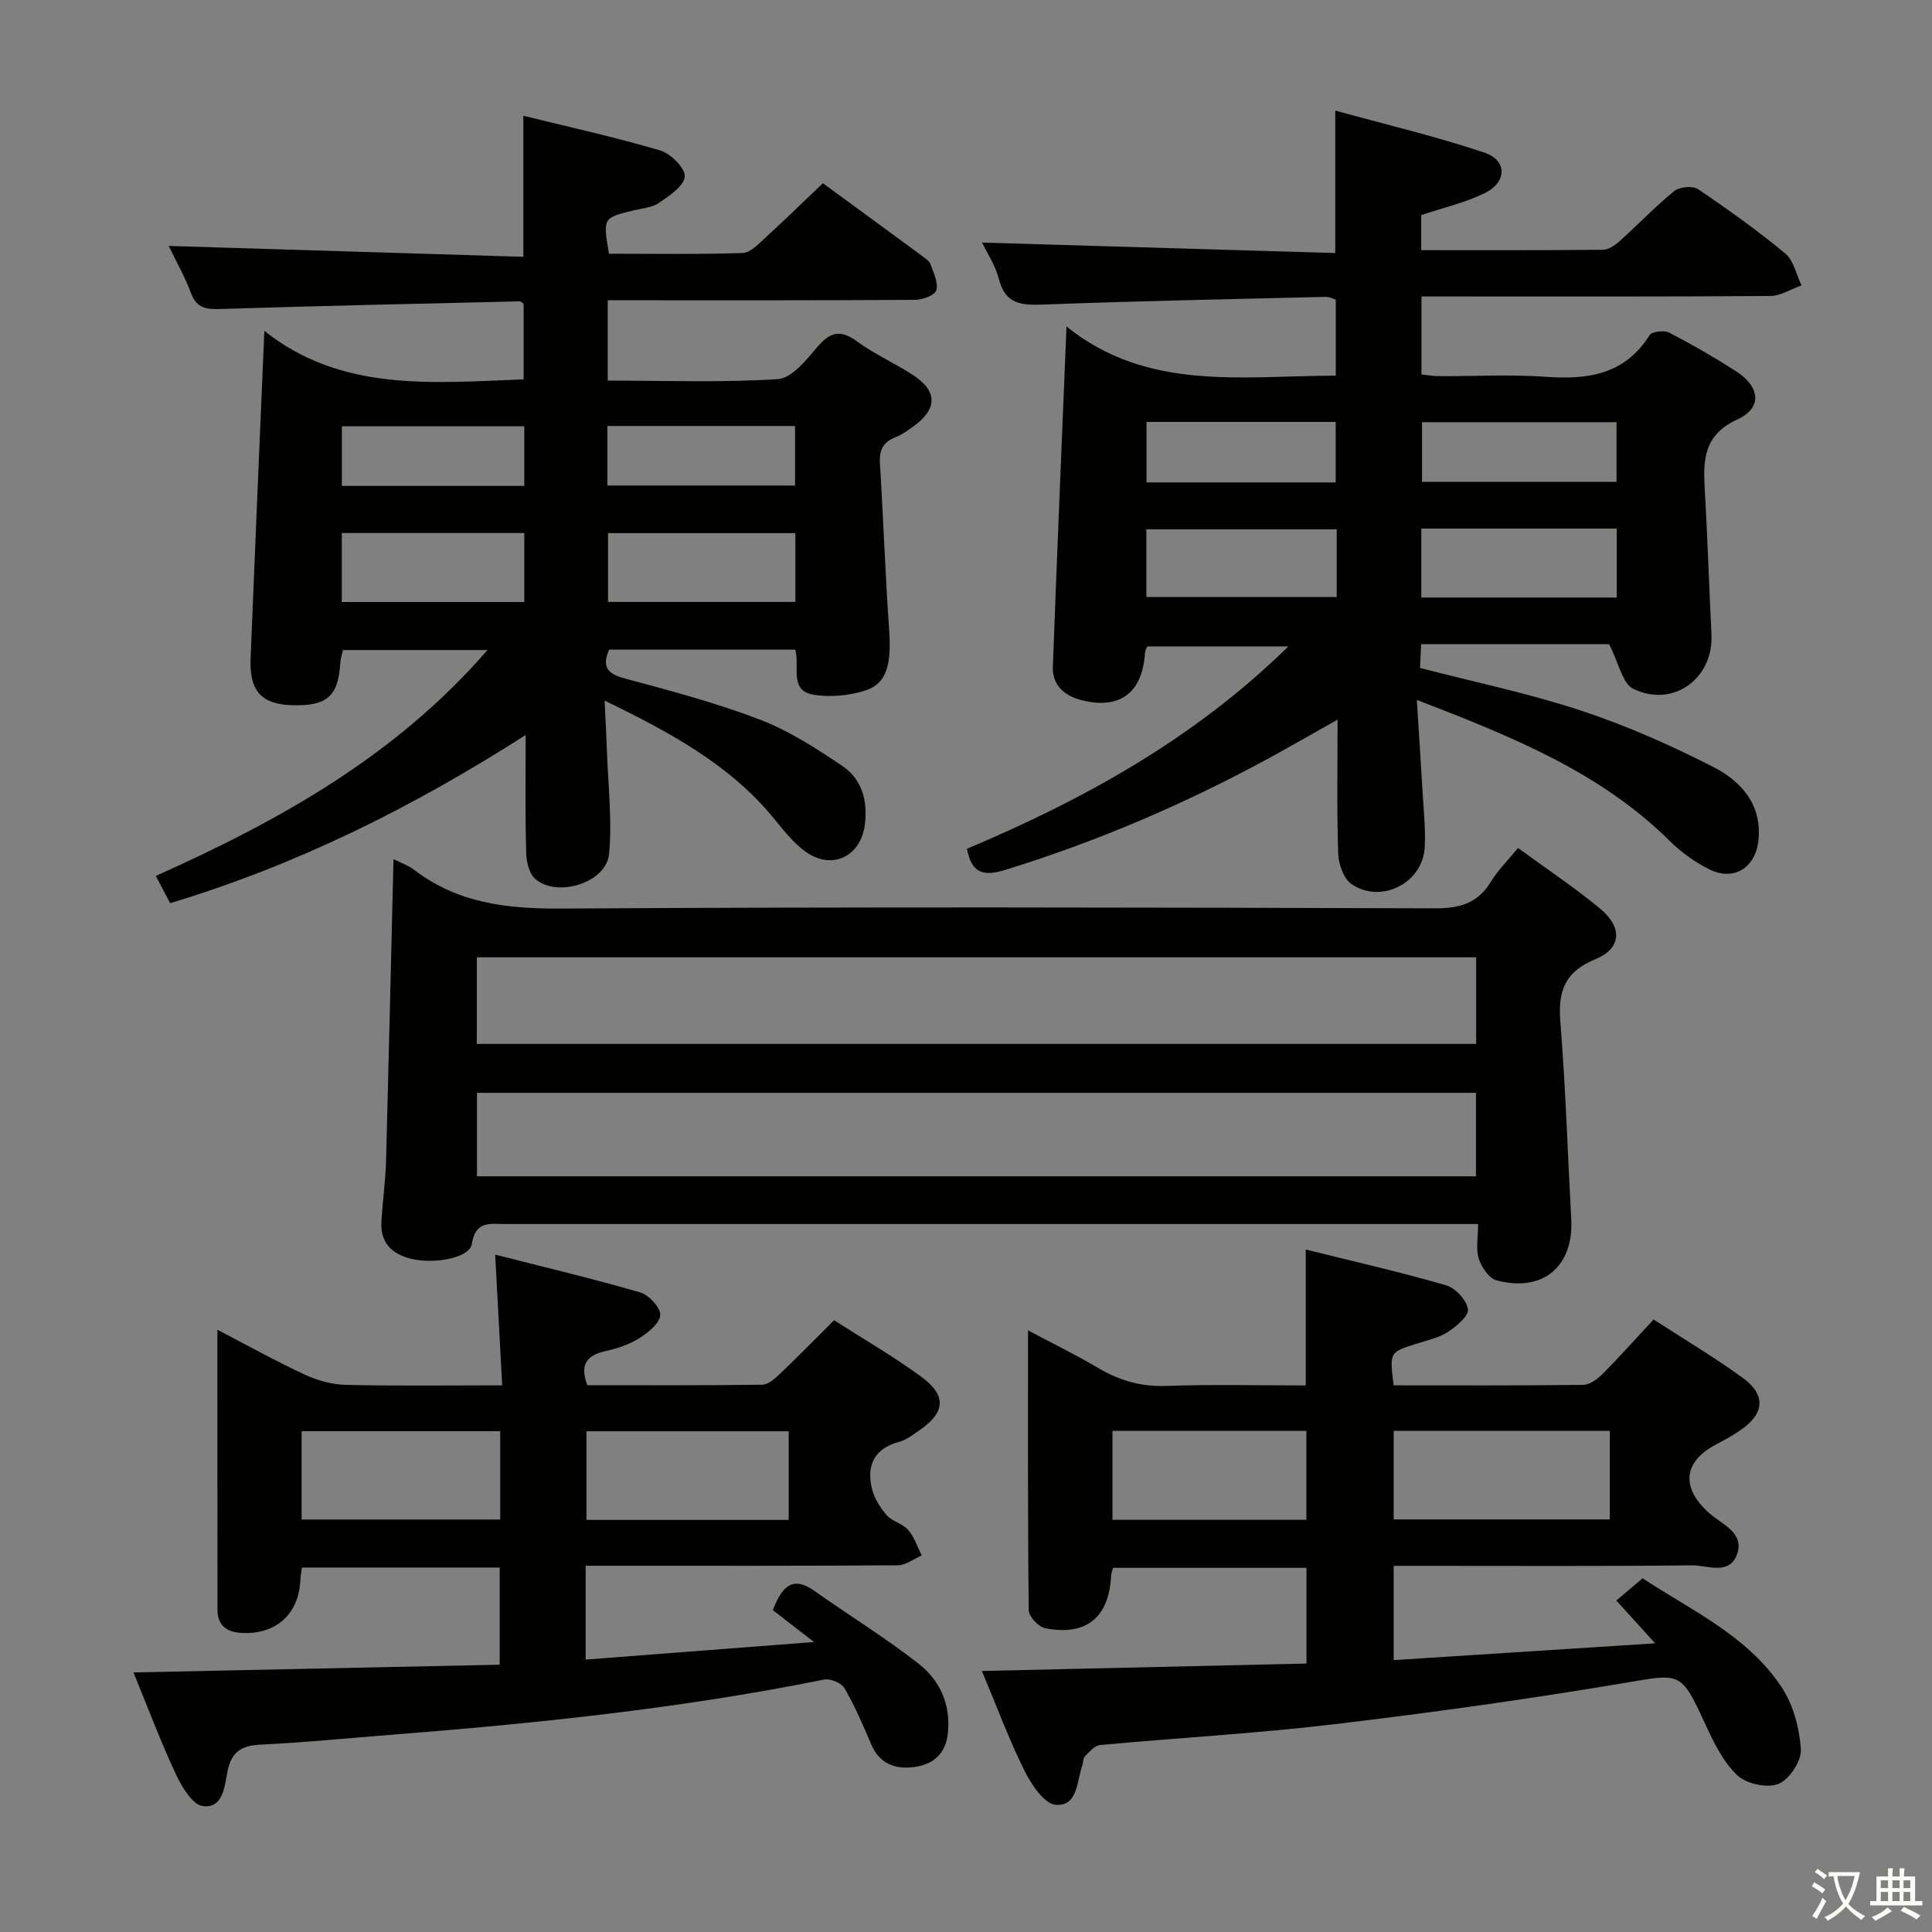 <svg enable-background="new 0 0 400 400" viewBox="0 0 400 400" xmlns="http://www.w3.org/2000/svg"><rect x="0" y="0" width="400" height="400" fill="#808080" stroke="none"/><path d="m377.9 391.2c-.2.3-.4.5-.6.8-.7-.6-1.4-1-2.2-1.5.2-.3.4-.5.5-.8.6.4 1.4.8 2.3 1.5zm-1.8 6.1c-.2-.2-.5-.4-.9-.6.4-.6.8-1.2 1.2-1.9s.7-1.3.9-1.9c.3.3.5.5.8.7-.7 1.3-1.4 2.6-2 3.7zm2.2-9c-.3.3-.5.5-.6.8-.6-.6-1.3-1.1-2-1.5.3-.3.5-.5.6-.7.6.5 1.3.9 2 1.4zm.3.2v-.9h2 4.5c-.3 1.3-.6 2.5-1 3.6s-.9 2.1-1.4 3c.4.5 1 1 1.6 1.4s1.2.8 1.9 1.1c-.3.2-.5.4-.8.8-.4-.3-1-.7-1.6-1.2s-1.2-1.1-1.6-1.6c-.5.6-1.1 1.1-1.7 1.6s-1.4.9-2.1 1.4c-.1-.3-.3-.5-.7-.8.6-.2 1.2-.5 1.9-1s1.4-1.1 2-1.8c-.5-.8-.9-1.6-1.2-2.5s-.6-2-.8-3.2c-.4.1-.7.1-1 .1zm2.5 2.7c.3 1 .7 1.7 1 2.2.3-.5.6-1.1 1-2s.6-1.9.9-3h-3.2-.4c.1.9.3 1.8.7 2.8z" fill="#fbfcfa"/><path d="m396.5 388.5v1.5 3.6h1.5v.9c-.4 0-1 0-1.7 0h-7.9c-.5 0-.9 0-1.2 0v-.9h1.3v-3.5c0-.7 0-1.2 0-1.6h2.4c0-.8 0-1.4 0-1.7h1c0 .3-.1.8-.1 1.7h1.5c0-.8 0-1.4 0-1.7h1c0 .3-.1.9-.1 1.7zm-8.2 9.2c-.2-.3-.5-.5-.8-.8.8-.3 1.4-.6 1.9-.9s1-.7 1.4-1.1c.3.3.6.5.9.8-1.6 1-2.8 1.6-3.4 2zm2.6-6.8v-1.6h-1.5v1.6zm0 2.7v-1.9h-1.5v1.9zm2.4-2.7v-1.6h-1.5v1.6zm0 2.7v-1.9h-1.5v1.9zm.2 2 .7-.8c.4.2.9.5 1.6.8s1.3.7 1.8 1c-.3.3-.5.5-.8.8-.4-.3-1.5-1-3.3-1.8zm2-4.7v-1.6h-1.4v1.6zm0 2.7v-1.9h-1.4v1.9z" fill="#fbfcfa"/><g fill="#010100"><path d="m293.34 144.91c.44 7.01.85 13.06 1.19 19.12.22 3.81.66 7.65.44 11.44-.43 7.38-9.08 11.77-15.19 7.54-1.63-1.13-2.65-4.14-2.72-6.32-.3-8.94-.13-17.9-.13-27.7-5.24 2.95-9.78 5.57-14.39 8.08-17.28 9.39-35.28 17.1-54.08 22.93-4.06 1.26-7.19 1.53-8.26-4.27 23.9-10.09 46.81-22.56 66.55-41.9-10.34 0-19.71 0-29.21 0-.15.37-.45.8-.48 1.24-.47 8.43-5.33 12.04-13.49 9.79-3.32-.92-5.72-3.13-5.59-6.77.85-23.07 1.83-46.13 2.83-70.5 16.71 13.48 36.28 10.23 55.75 10.18 0-5.25 0-10.33 0-15.74-.55-.16-1.31-.58-2.05-.57-19.46.47-38.92.86-58.36 1.59-4.55.17-8 .04-9.35-5.3-.72-2.83-2.46-5.41-3.47-7.53 24.21.72 48.52 1.44 73.12 2.17 0-10.01 0-19.05 0-29.5 10.43 2.88 20.81 5.33 30.89 8.71 4.74 1.59 4.68 6.13.05 8.39-4.1 2-8.67 3.04-13.14 4.54v7.26c12.7 0 25.16.05 37.62-.08 1.13-.01 2.44-.88 3.36-1.7 3.84-3.45 7.41-7.2 11.4-10.45 1.09-.89 3.81-1.14 4.92-.4 6.2 4.18 12.31 8.56 18.07 13.32 1.75 1.45 2.28 4.36 3.37 6.6-2.17.77-4.33 2.19-6.51 2.2-22.16.16-44.32.1-66.48.1-1.8 0-3.61 0-5.7 0v16.15c1.17.12 2.43.35 3.69.35 7.33.04 14.69-.4 21.99.13 8.77.64 16.41-.44 21.56-8.63.48-.76 3.01-1.04 4.05-.51 4.72 2.44 9.34 5.11 13.82 7.98 5.01 3.21 5.52 7.58.31 9.98-7.09 3.26-7.11 8.47-6.76 14.6.57 9.96.89 19.94 1.38 29.9.46 9.13-7.92 15.32-16.21 11.27-2.22-1.09-2.94-5.25-4.98-9.22-5.19 0-11.94 0-18.7 0-6.64 0-13.29 0-20.22 0-.09 1.85-.15 3.28-.23 4.91 11.24 2.92 22.46 5.24 33.27 8.81 9.41 3.1 18.58 7.16 27.41 11.67 5.71 2.92 10.15 7.7 9.39 15.16-.59 5.77-5.13 8.61-10.25 6.02-2.93-1.48-5.74-3.48-8.07-5.79-14.34-14.22-32.48-21.58-52.41-29.25zm.93-35.47v14.27h40.46c0-4.87 0-9.44 0-14.27-13.51 0-26.74 0-40.46 0zm-17.52.15c-13.55 0-26.53 0-39.41 0v14.02h39.41c0-4.83 0-9.26 0-14.02zm57.93-9.82c0-4.5 0-8.42 0-12.36-13.67 0-27.01 0-40.27 0v12.36zm-58.14.11c0-4.48 0-8.51 0-12.52-13.3 0-26.21 0-39.16 0v12.52z"/><path d="m108.83 152.18c-23.72 15.17-47.6 26.97-73.6 34.81-.99-1.89-1.89-3.59-2.97-5.64 25.69-11.5 49.69-24.87 68.67-46.77-10.26 0-19.96 0-29.92 0-.17.79-.51 1.72-.56 2.67-.39 6.92-2.78 9.01-10.13 8.75-6.2-.22-8.71-2.97-8.44-9.66.89-22.26 1.86-44.51 2.85-67.84 15.92 12.68 34.68 10.77 53.68 10.04 0-5.21 0-10.42 0-15.64-.28-.18-.56-.52-.82-.51-20.62.49-41.23.93-61.84 1.58-2.96.09-5-.06-6.2-3.27-1.31-3.5-3.18-6.79-4.62-9.78 24.65.75 49 1.5 73.43 2.25 0-10.28 0-19.34 0-29.2 9.53 2.35 19.04 4.43 28.35 7.19 2.17.64 5.21 3.69 5.06 5.4-.17 1.99-3.22 3.98-5.36 5.46-1.41.98-3.43 1.1-5.2 1.53-6.39 1.56-6.4 1.55-5.13 8.98 9.15 0 18.43.16 27.7-.15 1.64-.06 3.35-1.96 4.79-3.27 3.93-3.59 7.74-7.31 11.8-11.18 6.91 5.06 13.72 10.04 20.52 15.05.66.49 1.51 1.03 1.76 1.73.64 1.77 1.64 3.82 1.2 5.4-.28 1.01-2.85 1.96-4.4 1.97-19.33.13-38.66.09-57.99.09-1.79 0-3.57 0-5.64 0v16.63c11.99 0 23.65.44 35.24-.31 2.88-.19 5.87-3.95 8.14-6.63 2.66-3.14 4.79-3.71 8.25-1.17 3.6 2.64 7.78 4.48 11.54 6.93 5.11 3.32 5.14 6.98.24 10.57-1.2.88-2.45 1.79-3.82 2.33-2.57 1-3.4 2.66-3.23 5.38.71 11.44 1.09 22.9 1.9 34.34.52 7.32-.45 11.32-5 12.75-3.33 1.04-7.2 1.41-10.62.85-5.18-.85-2.81-5.88-3.81-9.34-12.84 0-25.59 0-38.53 0-1.44 3.27-.65 4.91 3.07 5.92 9.44 2.55 18.96 5.05 28.07 8.54 6.1 2.34 11.79 6 17.24 9.7 3.96 2.69 5.16 7.18 4.57 12-.82 6.72-6.87 9.61-12.36 5.62-2.37-1.73-4.31-4.14-6.18-6.46-9.15-11.34-21.48-18.03-35.36-24.78.2 4.14.38 7.33.49 10.52.24 7.09 1.11 14.25.44 21.26-.57 5.91-10.66 9.1-15.25 5.19-1.25-1.07-1.85-3.47-1.9-5.28-.24-7.78-.12-15.55-.12-24.55zm55.84-41.8c-13.33 0-26.03 0-38.78 0v14.24h38.78c0-4.88 0-9.44 0-14.24zm-93.91 14.26h37.79c0-4.86 0-9.42 0-14.28-12.66 0-25.05 0-37.79 0zm55-24.12h38.85c0-4.33 0-8.25 0-12.32-13.07 0-25.82 0-38.85 0zm-17.21-12.26c-12.69 0-25.11 0-37.77 0v12.34h37.77c0-4.26 0-8.18 0-12.34z"/><path d="m81.47 177.87c1.65.84 3.1 1.31 4.24 2.19 9.04 6.95 19.27 8.11 30.43 8.05 60.3-.37 120.6-.24 180.9-.05 5.16.02 8.9-1.01 11.64-5.52 1.45-2.38 3.5-4.39 5.61-6.97 5.81 4.25 11.6 8.1 16.94 12.5 4.74 3.9 4.53 8.29-.92 10.52-6.42 2.63-7.76 6.67-7.25 13.02 1.09 13.58 1.51 27.22 2.25 40.83.53 9.77-5.93 15.23-15.5 12.63-1.55-.42-3.08-2.72-3.65-4.47-.63-1.95-.14-4.26-.14-7.18-2.22 0-4.14 0-6.06 0-65.13 0-130.26 0-195.39 0-3.07 0-6.13-.74-6.88 4.12-.46 2.96-7.92 4.26-12.69 3.05-4.13-1.06-6.32-3.51-6.03-7.85.27-4.14.84-8.27.96-12.42.55-20.62 1.02-41.24 1.54-62.45zm17.25 38.26h206.9c0-6.22 0-11.98 0-17.93-69.07 0-137.83 0-206.9 0zm.03 27.41h206.83c0-5.97 0-11.54 0-17.28-69.06 0-137.77 0-206.83 0z"/><path d="m288.54 286.82c13.31 0 26.28.07 39.25-.1 1.39-.02 3-1.24 4.08-2.33 3.5-3.52 6.8-7.24 10.48-11.21 6.25 4.05 12.52 7.78 18.4 12.04 4.88 3.53 4.61 7.37-.27 10.79-1.63 1.14-3.39 2.11-5.16 3.03-6.92 3.62-7.33 9.12-1.32 14.34 2.6 2.26 7.22 3.99 5.63 8.43-1.58 4.41-6.13 2.25-9.31 2.28-18.66.2-37.32.1-55.98.1-1.8 0-3.61 0-5.79 0v19.52c17.67-1.14 35.3-2.27 54.13-3.48-3.09-3.4-5.38-5.93-8.04-8.86 1.67-1.41 3.29-2.78 5.45-4.6 9.99 6.61 21.62 11.79 28.75 22.5 2.43 3.64 3.72 8.51 4.01 12.91.16 2.39-2.38 6.24-4.62 7.15-2.31.94-6.6.02-8.49-1.73-2.9-2.7-4.83-6.65-6.55-10.36-5.25-11.36-5.03-10.79-17.16-8.75-19.95 3.35-40.02 6.15-60.11 8.53-16 1.9-32.12 2.78-48.17 4.27-1.12.1-2.2 1.42-3.13 2.34-.4.4-.33 1.26-.55 1.88-1.14 3.3-.92 8.53-5.51 8.15-2.38-.19-5.05-4.23-6.47-7.09-3.22-6.49-5.74-13.32-8.8-20.61 22.83-.52 44.86-1.03 67.2-1.54 0-6.93 0-13.17 0-19.82-13.26 0-26.49 0-40.03 0-.12.44-.39 1.03-.42 1.63-.41 8.63-5.12 12.54-13.65 10.88-1.37-.27-3.38-2.41-3.4-3.71-.22-18.98-.15-37.96-.15-57.96 5.24 2.79 9.96 5.07 14.44 7.74 4.41 2.62 8.91 3.95 14.15 3.76 9.48-.34 18.97-.1 28.91-.1 0-9.28 0-18.29 0-28.14 9.72 2.42 19.48 4.64 29.07 7.41 1.93.56 4.25 3.08 4.51 4.96.2 1.39-2.42 3.57-4.21 4.73-1.89 1.22-4.28 1.71-6.49 2.42-5.53 1.75-5.54 1.72-4.68 8.6zm.01 9.42v18.34h44.74c0-6.28 0-12.2 0-18.34-15.03 0-29.78 0-44.74 0zm-58.23 0v18.42h40.15c0-6.29 0-12.31 0-18.42-13.56 0-26.77 0-40.15 0z"/><path d="m27.63 346.26c25.63-.54 50.56-1.07 75.83-1.6 0-6.97 0-13.36 0-20.12-13.62 0-27.17 0-40.95 0-.13.96-.29 1.75-.32 2.55-.31 7.24-5.25 11.53-12.55 10.96-3.02-.24-4.61-1.81-4.61-4.78-.03-18.98-.02-37.96-.02-57.96 6.41 3.33 12.14 6.53 18.07 9.28 2.61 1.21 5.62 2.06 8.47 2.13 10.48.25 20.96.1 32.42.1-.48-8.91-.94-17.44-1.45-27.06 10.1 2.57 20.13 4.95 30.02 7.82 1.8.52 4.23 3.14 4.16 4.68-.09 1.7-2.49 3.63-4.32 4.79-2.06 1.3-4.53 2.14-6.93 2.66-3.85.84-5.51 2.68-3.85 7.08 11.95 0 24.08.07 36.21-.1 1.24-.02 2.63-1.26 3.66-2.24 3.72-3.55 7.33-7.23 11.22-11.11 5.99 3.84 12.19 7.42 17.94 11.62 5.49 4.01 5.15 7.49-.5 11.33-1.23.84-2.49 1.83-3.88 2.2-5.16 1.36-6.88 4.79-5.75 9.63.46 2 1.69 3.98 3.05 5.55 1.15 1.32 3.32 1.76 4.47 3.08 1.28 1.47 1.91 3.5 2.82 5.29-1.67.71-3.33 2.03-5 2.04-19.66.14-39.33.09-58.99.09-1.78 0-3.57 0-5.6 0v19.43c15.38-1.18 30.53-2.35 47.28-3.64-3.73-2.89-6.3-4.88-8.52-6.6 2.08-5.55 4.51-6.89 8.64-3.96 7.17 5.08 14.7 9.69 21.6 15.1 4.28 3.36 6.55 8.25 6.03 14.1-.4 4.4-2.93 6.68-6.93 7.23-3.87.54-7.2-.55-8.95-4.63-1.69-3.96-3.4-7.94-5.54-11.65-.63-1.09-2.93-2.08-4.21-1.82-29.69 6-59.75 9.09-89.9 11.46-8.95.7-17.88 1.59-26.84 2.02-3.93.19-5.98 1.5-6.8 5.48-.63 3.06-.82 7.75-5.12 7.24-2.11-.25-4.33-3.94-5.54-6.52-3.15-6.72-5.76-13.7-8.82-21.15zm135.66-49.93c-14.26 0-28.12 0-41.87 0v18.35h41.87c0-6.16 0-12.07 0-18.35zm-59.73-.02c-13.82 0-27.37 0-41.11 0v18.29h41.11c0-6.24 0-12.15 0-18.29z"/></g></svg>